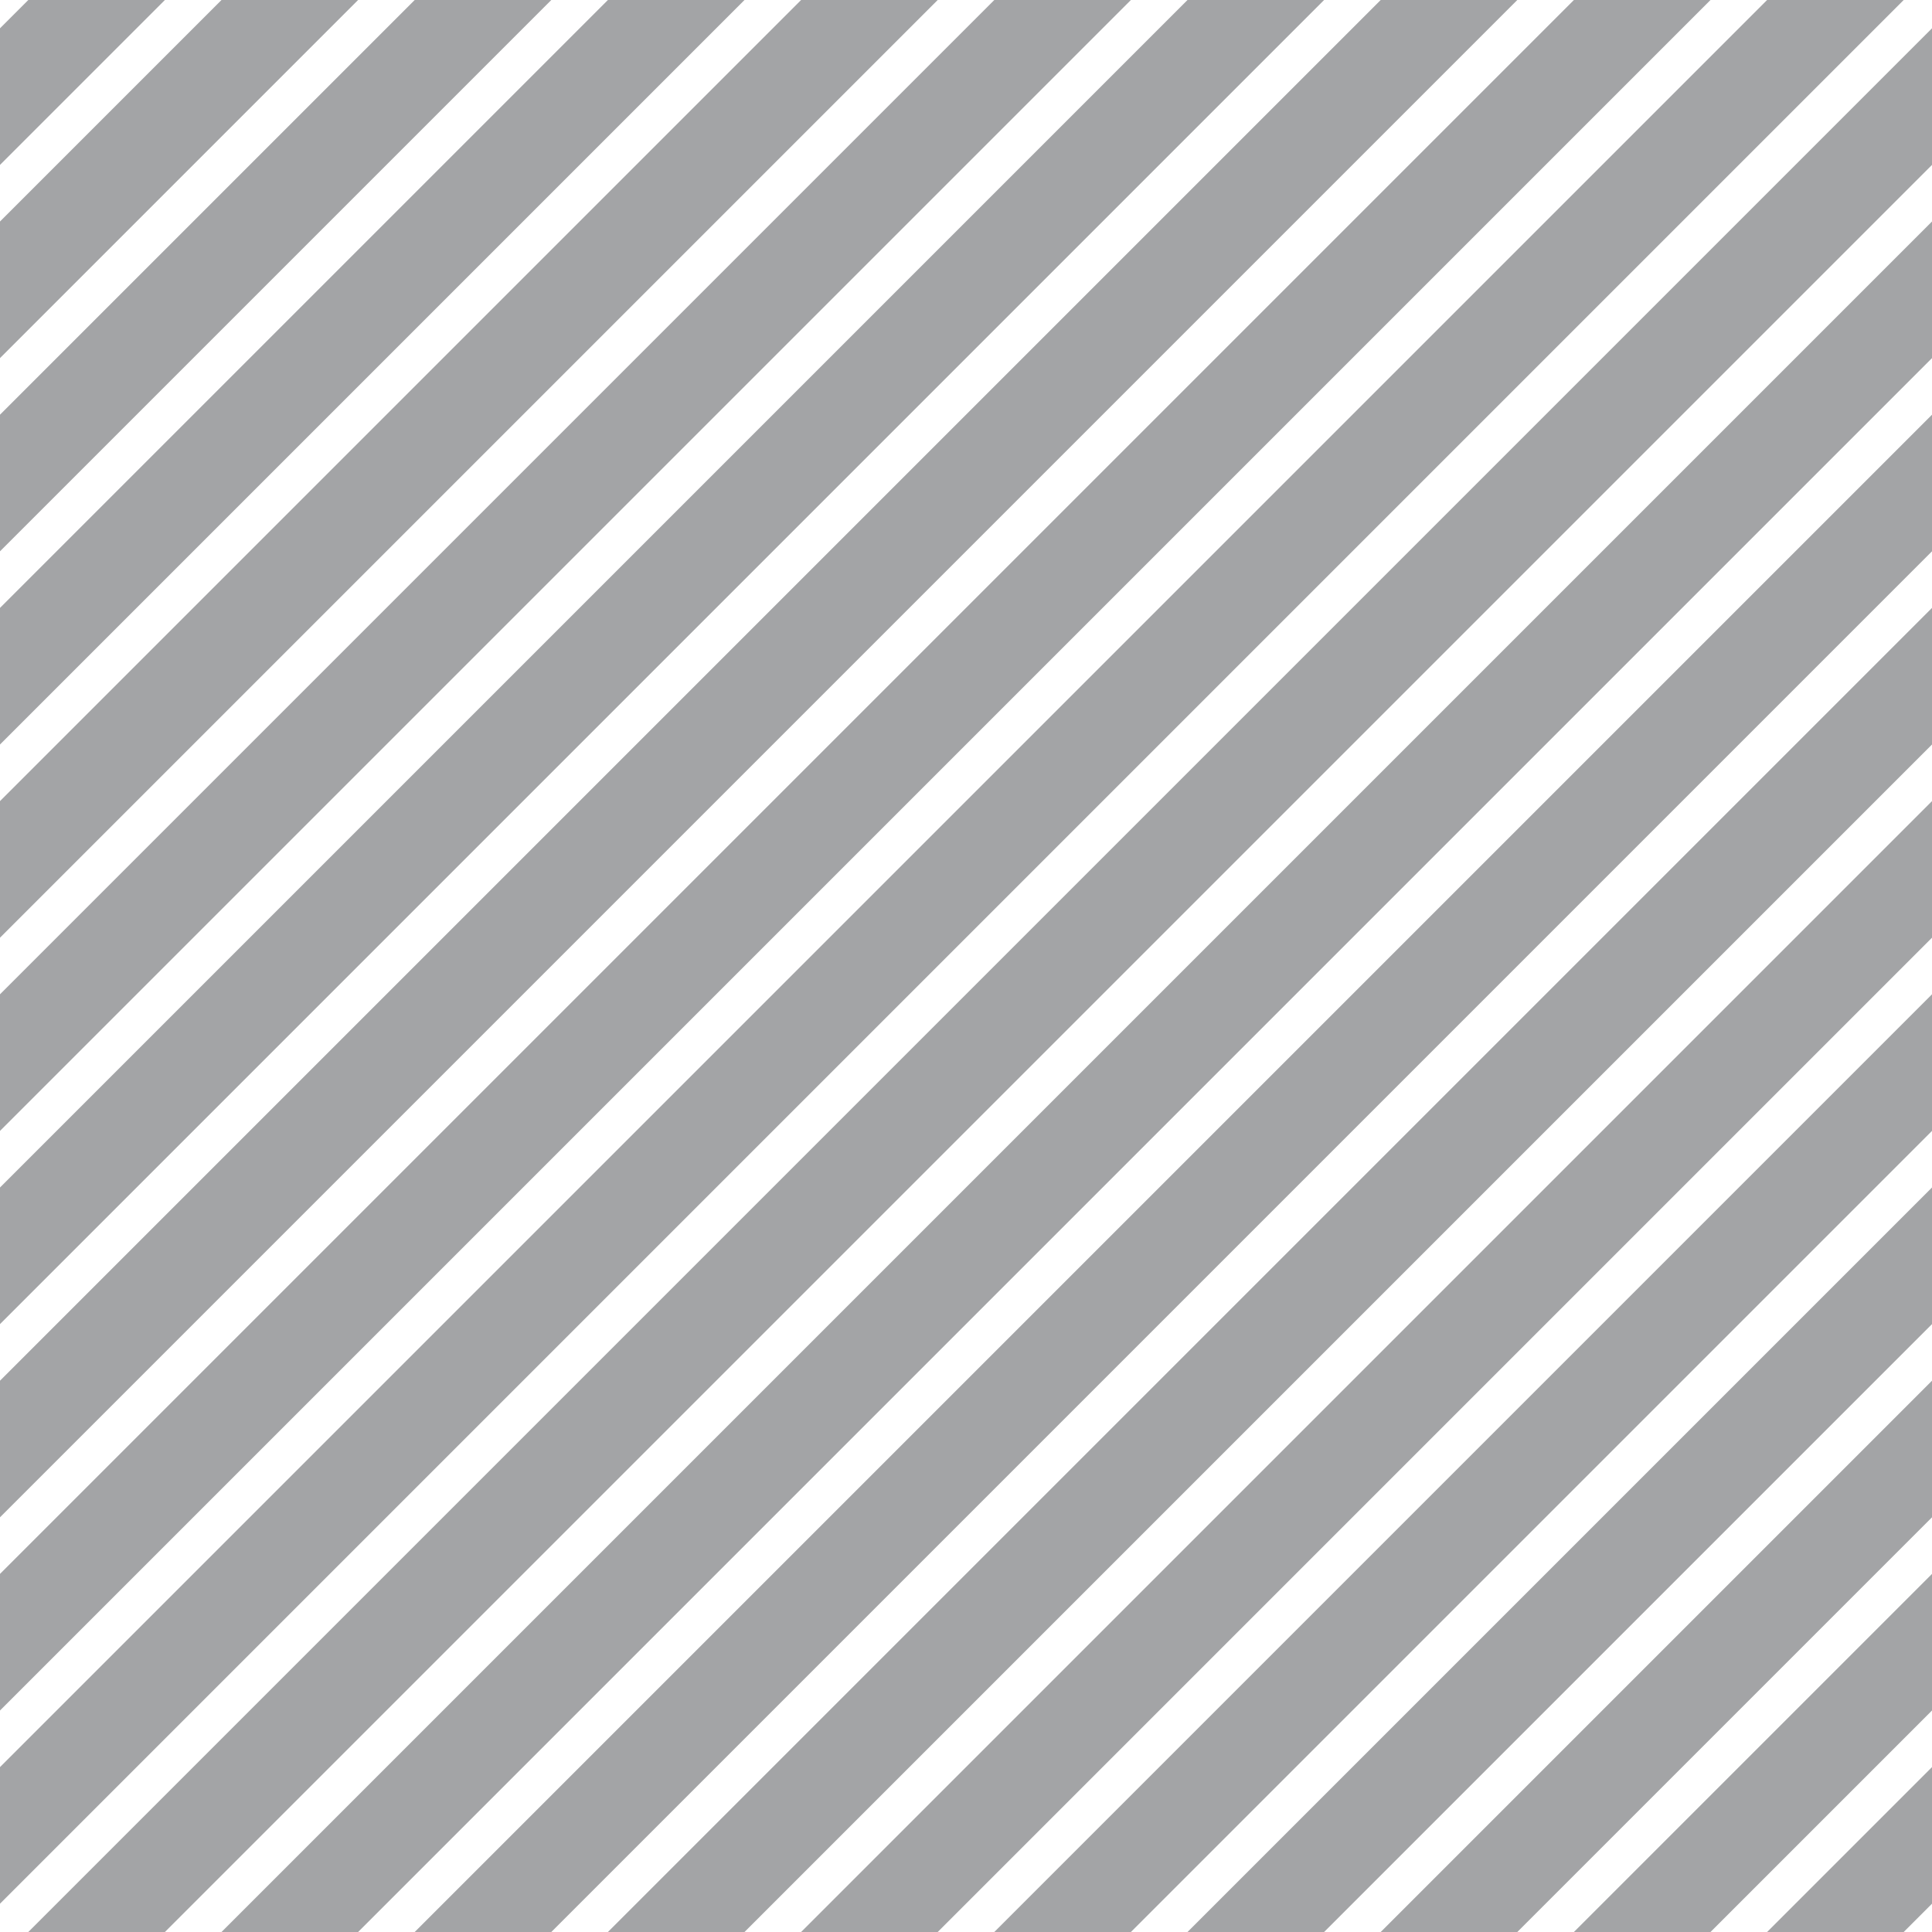 <?xml version="1.0" encoding="UTF-8"?>
<svg xmlns="http://www.w3.org/2000/svg" xmlns:xlink="http://www.w3.org/1999/xlink" style="isolation:isolate" viewBox="0 0 200 200" width="200" height="200">
<line x1='10' y1='0' x2='0' y2='10' stroke-width='10' stroke-linecap='square' stroke='#A3A4A6' />
<line x1='30' y1='0' x2='0' y2='30' stroke-width='10' stroke-linecap='square' stroke='#A3A4A6' />
<line x1='50' y1='0' x2='0' y2='50' stroke-width='10' stroke-linecap='square' stroke='#A3A4A6' />
<line x1='70' y1='0' x2='0' y2='70' stroke-width='10' stroke-linecap='square' stroke='#A3A4A6' />
<line x1='90' y1='0' x2='0' y2='90' stroke-width='10' stroke-linecap='square' stroke='#A3A4A6' />
<line x1='110' y1='0' x2='0' y2='110' stroke-width='10' stroke-linecap='square' stroke='#A3A4A6' />
<line x1='130' y1='0' x2='0' y2='130' stroke-width='10' stroke-linecap='square' stroke='#A3A4A6' />
<line x1='150' y1='0' x2='0' y2='150' stroke-width='10' stroke-linecap='square' stroke='#A3A4A6' />
<line x1='170' y1='0' x2='0' y2='170' stroke-width='10' stroke-linecap='square' stroke='#A3A4A6' />
<line x1='190' y1='0' x2='0' y2='190' stroke-width='10' stroke-linecap='square' stroke='#A3A4A6' />
<line x1='200' y1='10' x2='10' y2='200' stroke-width='10' stroke-linecap='square' stroke='#A3A4A6' />
<line x1='200' y1='30' x2='30' y2='200' stroke-width='10' stroke-linecap='square' stroke='#A3A4A6' />
<line x1='200' y1='50' x2='50' y2='200' stroke-width='10' stroke-linecap='square' stroke='#A3A4A6' />
<line x1='200' y1='70' x2='70' y2='200' stroke-width='10' stroke-linecap='square' stroke='#A3A4A6' />
<line x1='200' y1='90' x2='90' y2='200' stroke-width='10' stroke-linecap='square' stroke='#A3A4A6' />
<line x1='200' y1='110' x2='110' y2='200' stroke-width='10' stroke-linecap='square' stroke='#A3A4A6' />
<line x1='200' y1='130' x2='130' y2='200' stroke-width='10' stroke-linecap='square' stroke='#A3A4A6' />
<line x1='200' y1='150' x2='150' y2='200' stroke-width='10' stroke-linecap='square' stroke='#A3A4A6' />
<line x1='200' y1='170' x2='170' y2='200' stroke-width='10' stroke-linecap='square' stroke='#A3A4A6' />
<line x1='200' y1='190' x2='190' y2='200' stroke-width='10' stroke-linecap='square' stroke='#A3A4A6' />
</svg>
